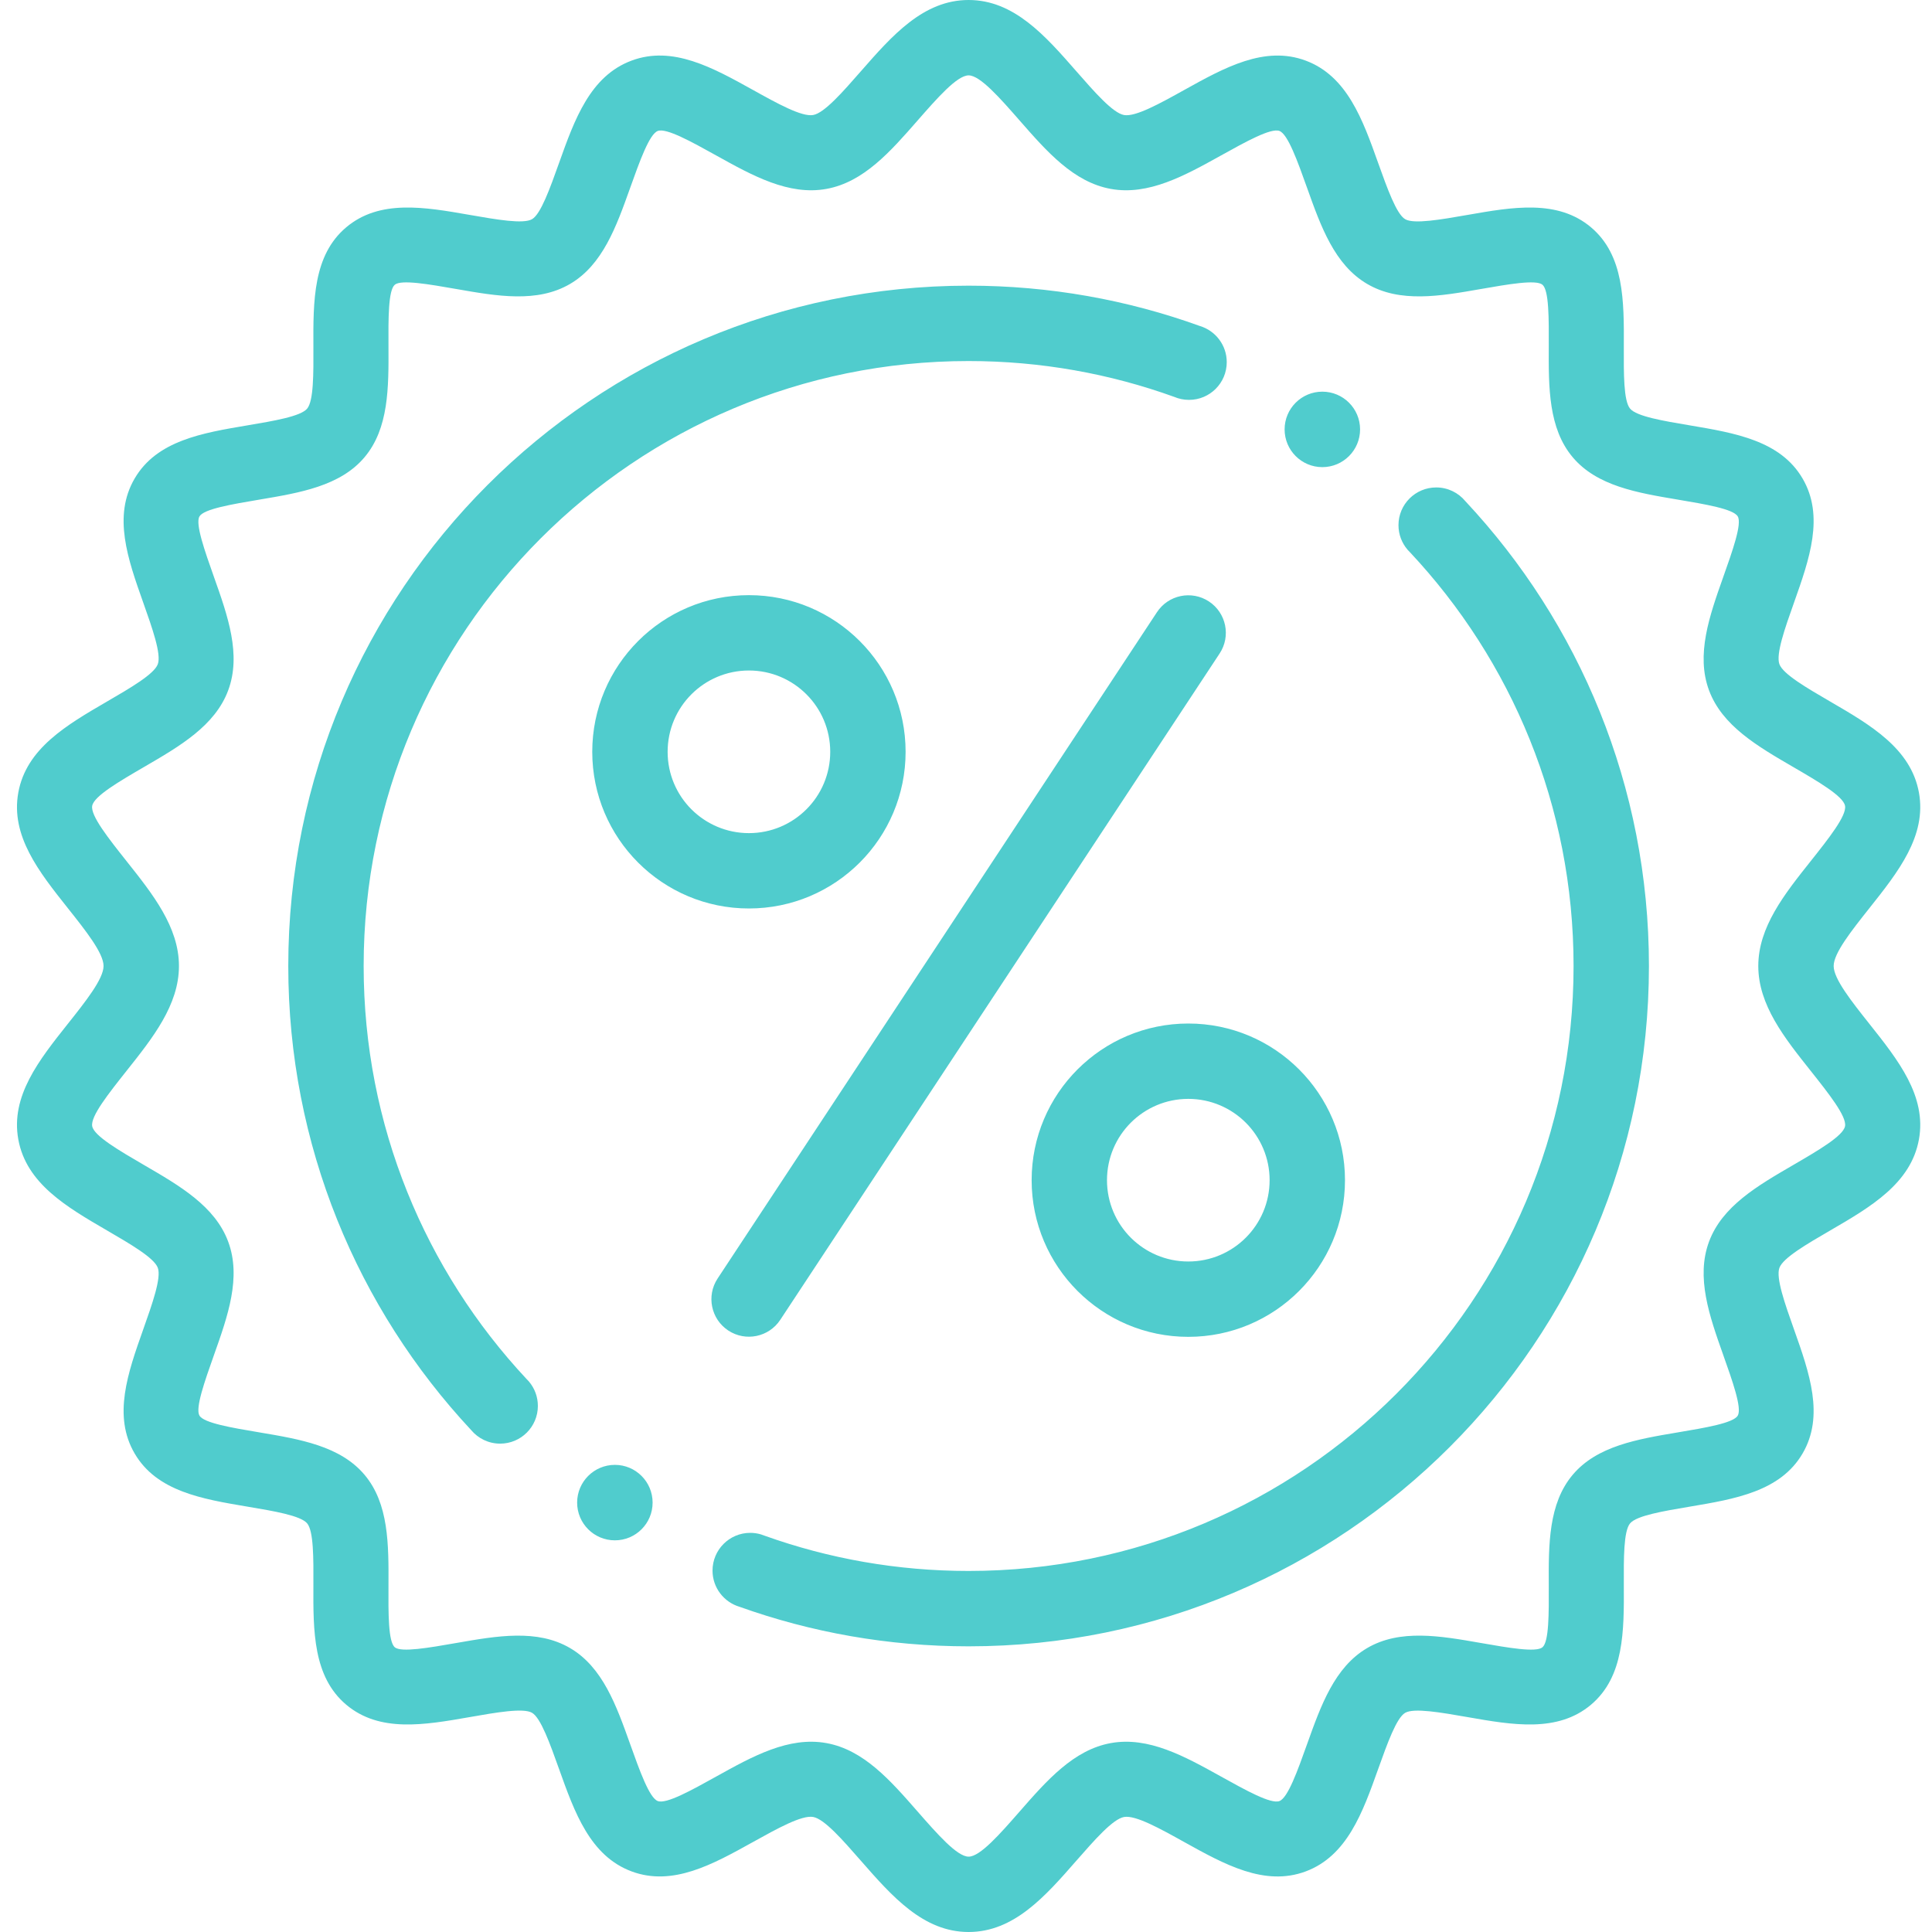 <svg width="80" height="80" viewBox="0 0 80 80" fill="none" xmlns="http://www.w3.org/2000/svg">
<g clip-path="url(#clip0)">
<path fill-rule="evenodd" clip-rule="evenodd" d="M40.108 0C41.987 0 43.283 1.481 44.567 2.949C45.328 3.818 46.081 4.679 46.543 4.763C47.015 4.849 48.03 4.285 49.038 3.725C50.706 2.798 52.365 1.877 54.064 2.509C55.781 3.149 56.425 4.949 57.065 6.744C57.445 7.806 57.823 8.864 58.184 9.076C58.546 9.288 59.659 9.093 60.77 8.899C62.635 8.572 64.498 8.246 65.881 9.413C67.257 10.574 67.248 12.469 67.239 14.364C67.234 15.483 67.229 16.602 67.499 16.922C67.77 17.243 68.872 17.429 69.975 17.614C71.847 17.93 73.722 18.245 74.639 19.811C75.554 21.373 74.923 23.154 74.29 24.942C73.909 26.014 73.528 27.09 73.682 27.504C73.835 27.916 74.811 28.483 75.792 29.054C77.455 30.021 79.127 30.993 79.459 32.819C79.784 34.613 78.599 36.105 77.402 37.612C76.669 38.536 75.928 39.468 75.928 40C75.928 40.533 76.669 41.465 77.402 42.389C78.599 43.895 79.784 45.387 79.459 47.181C79.127 49.007 77.455 49.98 75.792 50.947C74.811 51.517 73.835 52.084 73.682 52.497C73.528 52.91 73.909 53.986 74.29 55.059C74.923 56.846 75.554 58.628 74.639 60.189C73.722 61.755 71.847 62.071 69.975 62.386C68.872 62.572 67.77 62.758 67.499 63.078C67.229 63.399 67.234 64.518 67.239 65.637C67.248 67.532 67.257 69.427 65.881 70.588C64.498 71.754 62.635 71.428 60.77 71.102C59.659 70.908 58.546 70.713 58.184 70.925C57.823 71.136 57.445 72.195 57.065 73.257C56.425 75.051 55.781 76.852 54.064 77.492C52.365 78.124 50.706 77.202 49.038 76.276C48.03 75.715 47.016 75.152 46.543 75.238C46.081 75.322 45.328 76.183 44.567 77.051C43.283 78.519 41.987 80 40.108 80C38.23 80 36.934 78.519 35.649 77.051C34.889 76.182 34.135 75.321 33.673 75.237C33.201 75.151 32.187 75.715 31.178 76.275C29.51 77.202 27.852 78.123 26.153 77.491C24.435 76.851 23.792 75.051 23.151 73.256C22.772 72.195 22.393 71.136 22.032 70.924C21.671 70.712 20.558 70.907 19.446 71.102C17.581 71.428 15.718 71.754 14.335 70.587C12.96 69.426 12.968 67.531 12.977 65.636C12.982 64.517 12.987 63.398 12.717 63.078C12.446 62.757 11.345 62.571 10.241 62.386C8.369 62.071 6.494 61.755 5.577 60.189C4.662 58.627 5.294 56.846 5.927 55.058C6.307 53.986 6.688 52.91 6.534 52.496C6.381 52.084 5.405 51.517 4.424 50.946C2.762 49.979 1.089 49.007 0.758 47.181C0.432 45.387 1.617 43.894 2.814 42.388C3.548 41.464 4.288 40.532 4.288 39.999C4.288 39.467 3.548 38.535 2.814 37.611C1.617 36.105 0.432 34.613 0.758 32.818C1.089 30.992 2.762 30.02 4.424 29.053C5.405 28.483 6.381 27.915 6.534 27.503C6.688 27.09 6.307 26.014 5.927 24.941C5.294 23.154 4.662 21.372 5.577 19.811C6.494 18.245 8.369 17.929 10.241 17.614C11.345 17.428 12.446 17.242 12.717 16.922C12.987 16.601 12.982 15.482 12.977 14.363C12.968 12.468 12.96 10.572 14.335 9.413C15.718 8.246 17.581 8.572 19.446 8.898C20.558 9.092 21.671 9.287 22.032 9.075C22.393 8.864 22.772 7.805 23.151 6.743C23.791 4.949 24.435 3.148 26.153 2.509C27.852 1.876 29.51 2.798 31.178 3.724C32.187 4.285 33.201 4.848 33.673 4.762C34.135 4.678 34.889 3.817 35.649 2.949C36.934 1.481 38.23 0 40.108 0V0ZM59.471 20.184C58.608 20.184 57.908 20.883 57.908 21.746C57.908 22.131 58.047 22.483 58.278 22.755V22.756L58.278 22.755L58.282 22.761C58.314 22.798 58.348 22.833 58.383 22.867C62.585 27.347 65.158 33.373 65.158 40C65.158 46.918 62.355 53.18 57.822 57.713C53.289 62.247 47.026 65.05 40.108 65.05C37.147 65.05 34.305 64.536 31.669 63.593C31.622 63.573 31.573 63.556 31.523 63.541L31.52 63.539V63.539C31.376 63.496 31.224 63.472 31.066 63.472C30.204 63.472 29.504 64.172 29.504 65.035C29.504 65.743 29.975 66.34 30.62 66.533C33.585 67.593 36.779 68.171 40.108 68.171C47.887 68.171 54.93 65.017 60.028 59.919C65.126 54.821 68.279 47.779 68.279 40C68.279 32.556 65.391 25.787 60.676 20.751C60.389 20.405 59.956 20.184 59.471 20.184ZM54.755 16.218C53.893 16.218 53.193 16.917 53.193 17.78C53.193 18.643 53.893 19.343 54.755 19.343C55.618 19.343 56.318 18.643 56.318 17.78C56.318 16.917 55.618 16.218 54.755 16.218ZM49.684 13.499C46.694 12.419 43.471 11.829 40.108 11.829C32.329 11.829 25.287 14.982 20.189 20.081C15.091 25.178 11.937 32.221 11.937 40C11.937 47.428 14.813 54.184 19.51 59.217C19.797 59.56 20.228 59.778 20.71 59.778C21.573 59.778 22.272 59.079 22.272 58.216C22.272 57.833 22.134 57.482 21.905 57.21V57.209L21.899 57.202C21.868 57.166 21.836 57.132 21.802 57.1C17.619 52.623 15.058 46.611 15.058 40C15.058 33.082 17.862 26.82 22.395 22.287C26.928 17.753 33.191 14.95 40.108 14.95C43.097 14.95 45.964 15.474 48.622 16.434H48.623C48.811 16.514 49.017 16.558 49.235 16.558C50.098 16.558 50.797 15.859 50.797 14.996C50.797 14.289 50.328 13.692 49.684 13.499ZM25.461 60.657C24.598 60.657 23.898 61.357 23.898 62.22C23.898 63.083 24.598 63.782 25.461 63.782C26.324 63.782 27.023 63.083 27.023 62.22C27.023 61.357 26.324 60.657 25.461 60.657ZM31.011 24.644C29.22 24.644 27.598 25.369 26.424 26.544C25.25 27.718 24.524 29.34 24.524 31.131C24.524 32.922 25.25 34.544 26.424 35.718C27.598 36.892 29.22 37.618 31.011 37.618C32.803 37.618 34.424 36.892 35.599 35.718C36.773 34.544 37.499 32.922 37.499 31.131C37.499 29.34 36.773 27.718 35.599 26.544C34.424 25.369 32.803 24.644 31.011 24.644ZM33.392 28.75C32.783 28.141 31.942 27.764 31.011 27.764C30.082 27.764 29.239 28.141 28.63 28.75C28.021 29.359 27.645 30.201 27.645 31.131C27.645 32.06 28.021 32.903 28.63 33.512C29.239 34.12 30.082 34.498 31.011 34.498C31.942 34.498 32.783 34.121 33.392 33.512C34.002 32.903 34.378 32.06 34.378 31.131C34.378 30.201 34.002 29.359 33.392 28.75ZM47.907 25.35L29.713 52.943C29.242 53.66 29.441 54.623 30.158 55.095C30.875 55.566 31.838 55.367 32.31 54.65L50.504 27.057C50.975 26.34 50.776 25.377 50.059 24.905C49.341 24.434 48.378 24.633 47.907 25.35ZM49.205 42.382C47.414 42.382 45.792 43.108 44.618 44.282C43.444 45.456 42.718 47.078 42.718 48.869C42.718 50.66 43.444 52.282 44.618 53.456C45.792 54.63 47.414 55.356 49.205 55.356C50.997 55.356 52.618 54.63 53.792 53.456C54.966 52.282 55.693 50.66 55.693 48.869C55.693 47.078 54.966 45.456 53.792 44.282C52.618 43.108 50.997 42.382 49.205 42.382ZM51.586 46.488C50.977 45.88 50.135 45.502 49.205 45.502C48.275 45.502 47.434 45.879 46.824 46.488C46.215 47.097 45.838 47.94 45.838 48.869C45.838 49.799 46.215 50.641 46.824 51.25C47.434 51.859 48.275 52.236 49.205 52.236C50.135 52.236 50.977 51.859 51.586 51.25C52.195 50.641 52.572 49.799 52.572 48.869C52.572 47.94 52.195 47.098 51.586 46.488ZM42.227 4.997C41.41 4.063 40.585 3.121 40.109 3.121C39.631 3.121 38.807 4.063 37.989 4.997C36.871 6.275 35.761 7.543 34.222 7.822C32.659 8.106 31.159 7.272 29.667 6.443C28.627 5.865 27.592 5.291 27.238 5.422C26.889 5.552 26.488 6.674 26.089 7.792C25.521 9.382 24.955 10.967 23.605 11.757C22.245 12.554 20.577 12.262 18.91 11.97C17.76 11.769 16.61 11.568 16.348 11.79C16.075 12.02 16.08 13.186 16.086 14.352C16.094 16.046 16.101 17.739 15.094 18.934C14.09 20.125 12.422 20.405 10.753 20.686C9.598 20.881 8.439 21.075 8.259 21.384C8.08 21.689 8.472 22.796 8.865 23.906C9.432 25.504 10 27.108 9.448 28.588C8.904 30.05 7.448 30.897 5.984 31.748C4.941 32.355 3.89 32.966 3.818 33.367C3.744 33.774 4.495 34.719 5.252 35.673C6.326 37.025 7.41 38.389 7.41 40C7.41 41.612 6.326 42.975 5.252 44.327C4.495 45.281 3.744 46.226 3.818 46.633C3.89 47.035 4.941 47.645 5.984 48.253C7.448 49.103 8.904 49.95 9.448 51.412C10 52.893 9.432 54.496 8.865 56.095C8.472 57.205 8.08 58.31 8.259 58.617C8.439 58.925 9.597 59.12 10.753 59.314C12.423 59.595 14.09 59.876 15.094 61.067C16.101 62.261 16.094 63.955 16.086 65.649C16.08 66.815 16.075 67.98 16.348 68.21C16.611 68.432 17.76 68.231 18.91 68.03C20.577 67.739 22.245 67.446 23.605 68.243C24.955 69.033 25.521 70.618 26.089 72.208C26.488 73.326 26.889 74.448 27.238 74.578C27.592 74.71 28.627 74.135 29.667 73.557C31.159 72.728 32.659 71.894 34.222 72.178C35.762 72.457 36.871 73.725 37.989 75.004C38.807 75.938 39.631 76.88 40.109 76.88C40.585 76.88 41.41 75.938 42.227 75.004C43.346 73.725 44.456 72.457 45.994 72.178C47.557 71.894 49.058 72.728 50.55 73.557C51.59 74.135 52.624 74.71 52.978 74.578C53.328 74.448 53.729 73.326 54.128 72.208C54.696 70.618 55.262 69.034 56.611 68.243C57.971 67.446 59.639 67.738 61.306 68.03C62.457 68.231 63.606 68.433 63.87 68.21C64.141 67.98 64.136 66.815 64.131 65.649C64.123 63.955 64.116 62.261 65.123 61.067C66.127 59.876 67.794 59.595 69.463 59.314C70.619 59.12 71.777 58.925 71.957 58.617C72.137 58.31 71.745 57.205 71.351 56.095C70.785 54.496 70.217 52.893 70.768 51.412C71.312 49.95 72.769 49.103 74.232 48.253C75.276 47.645 76.326 47.035 76.399 46.633C76.473 46.226 75.722 45.281 74.965 44.327C73.89 42.975 72.807 41.612 72.807 40C72.807 38.389 73.89 37.025 74.965 35.673C75.722 34.719 76.473 33.774 76.399 33.367C76.326 32.966 75.276 32.355 74.232 31.748C72.769 30.897 71.312 30.05 70.768 28.588C70.217 27.108 70.785 25.504 71.351 23.906C71.745 22.796 72.137 21.689 71.957 21.384C71.777 21.075 70.619 20.881 69.463 20.686C67.794 20.405 66.127 20.125 65.123 18.934C64.116 17.739 64.123 16.046 64.131 14.352C64.136 13.186 64.141 12.02 63.87 11.79C63.606 11.568 62.457 11.769 61.306 11.97C59.639 12.262 57.971 12.554 56.612 11.757C55.262 10.967 54.695 9.382 54.128 7.792C53.729 6.674 53.328 5.552 52.978 5.422C52.624 5.291 51.59 5.865 50.55 6.443C49.057 7.272 47.557 8.106 45.994 7.822C44.455 7.543 43.346 6.275 42.227 4.997Z" fill="#50CCCD"/>
</g>
<defs>
<clipPath id="clip0">
<rect width="79.844" height="80" fill="white"/>
</clipPath>
</defs>
</svg>
